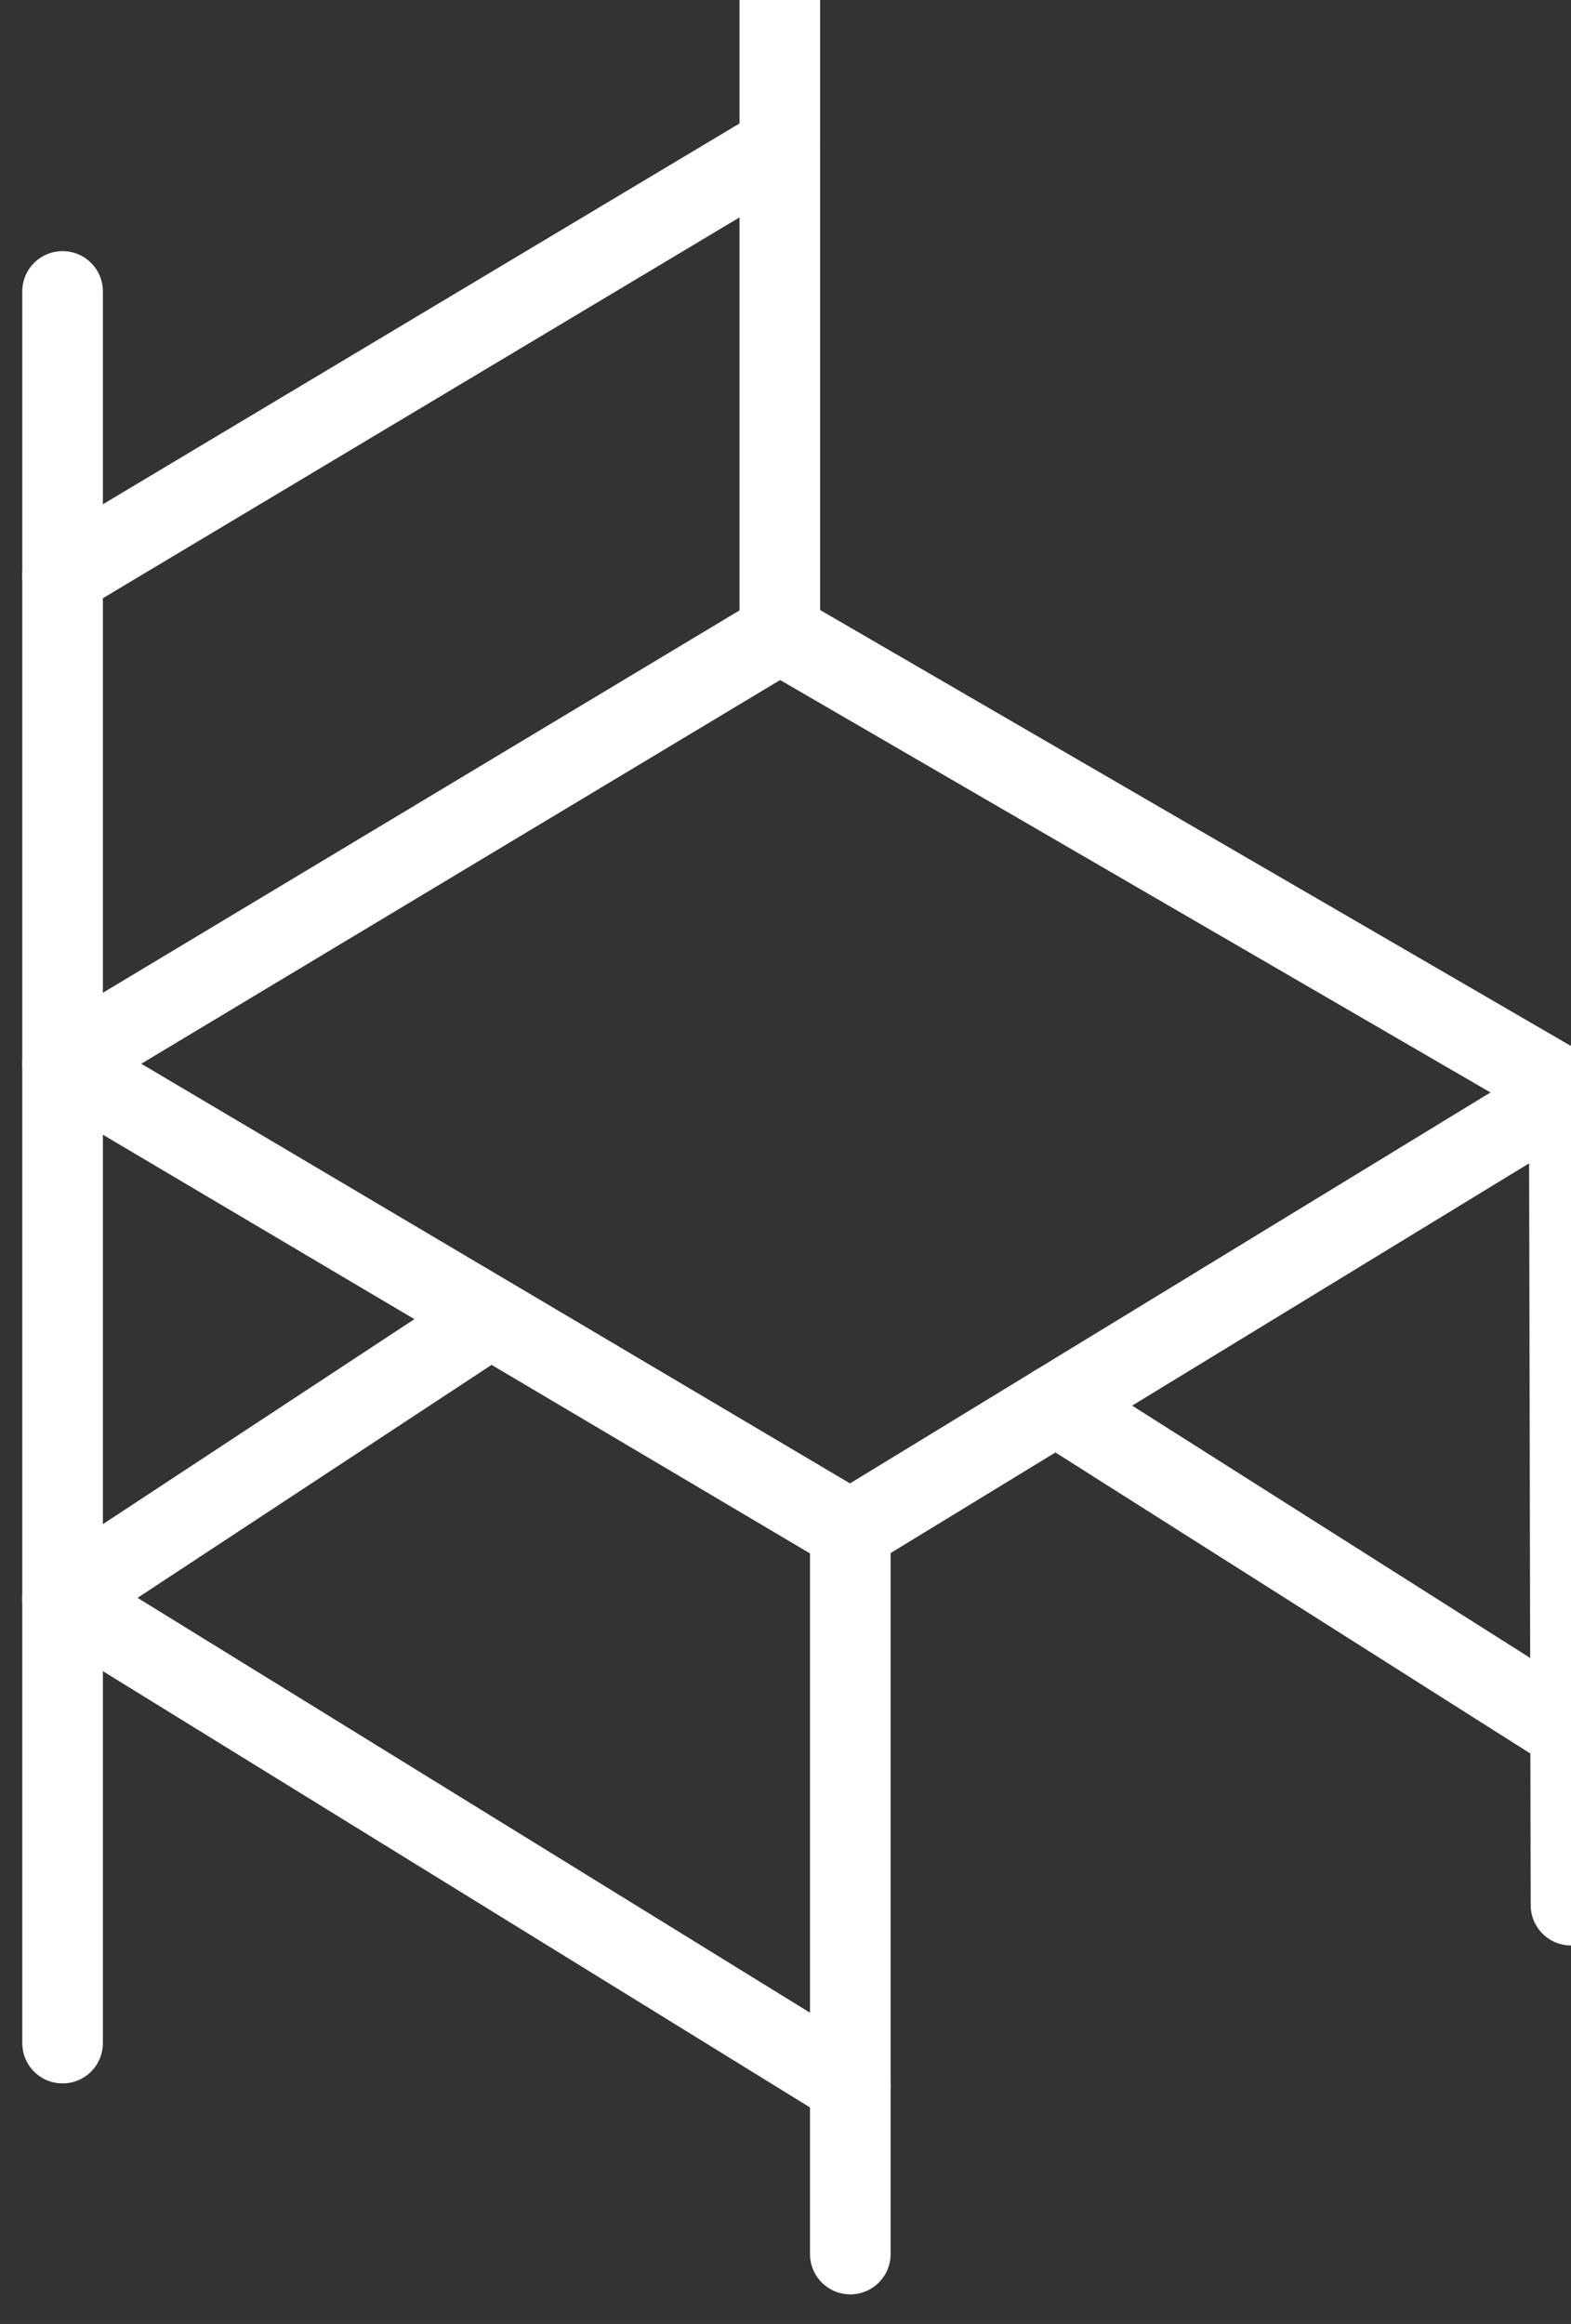 <svg width="48" height="71" viewBox="0 0 48 71" fill="none" xmlns="http://www.w3.org/2000/svg">
<rect x="0" y="0" width="48" height="71" fill="#333333" stroke="none"/>
<g clip-path="url(#clip0_3_622)">
<path d="M1.912 17.578L23.825 4.471" stroke="white" stroke-width="2.463" stroke-linecap="round" stroke-linejoin="round"/>
<path d="M1.912 8.903V62.42" stroke="white" stroke-width="2.463" stroke-linecap="round" stroke-linejoin="round"/>
<path d="M23.826 -0.941V19.346L47.947 33.35L48 58.205" stroke="white" stroke-width="2.463" stroke-linecap="round" stroke-linejoin="round"/>
<path d="M23.825 19.346L1.912 32.507L25.98 46.757L47.947 33.35" stroke="white" stroke-width="2.463" stroke-linecap="round" stroke-linejoin="round"/>
<path d="M25.98 46.757V68.865" stroke="white" stroke-width="2.463" stroke-linecap="round" stroke-linejoin="round"/>
<path d="M25.98 63.698L1.912 48.85L14.97 40.257" stroke="white" stroke-width="2.463" stroke-linecap="round" stroke-linejoin="round"/>
<path d="M48 52.902L32.256 42.922" stroke="white" stroke-width="2.463" stroke-linecap="round" stroke-linejoin="round"/>
</g>
<defs>
<clipPath id="clip0_3_622">
<rect width="48" height="70.82" fill="white"/>
</clipPath>
</defs>
</svg>
